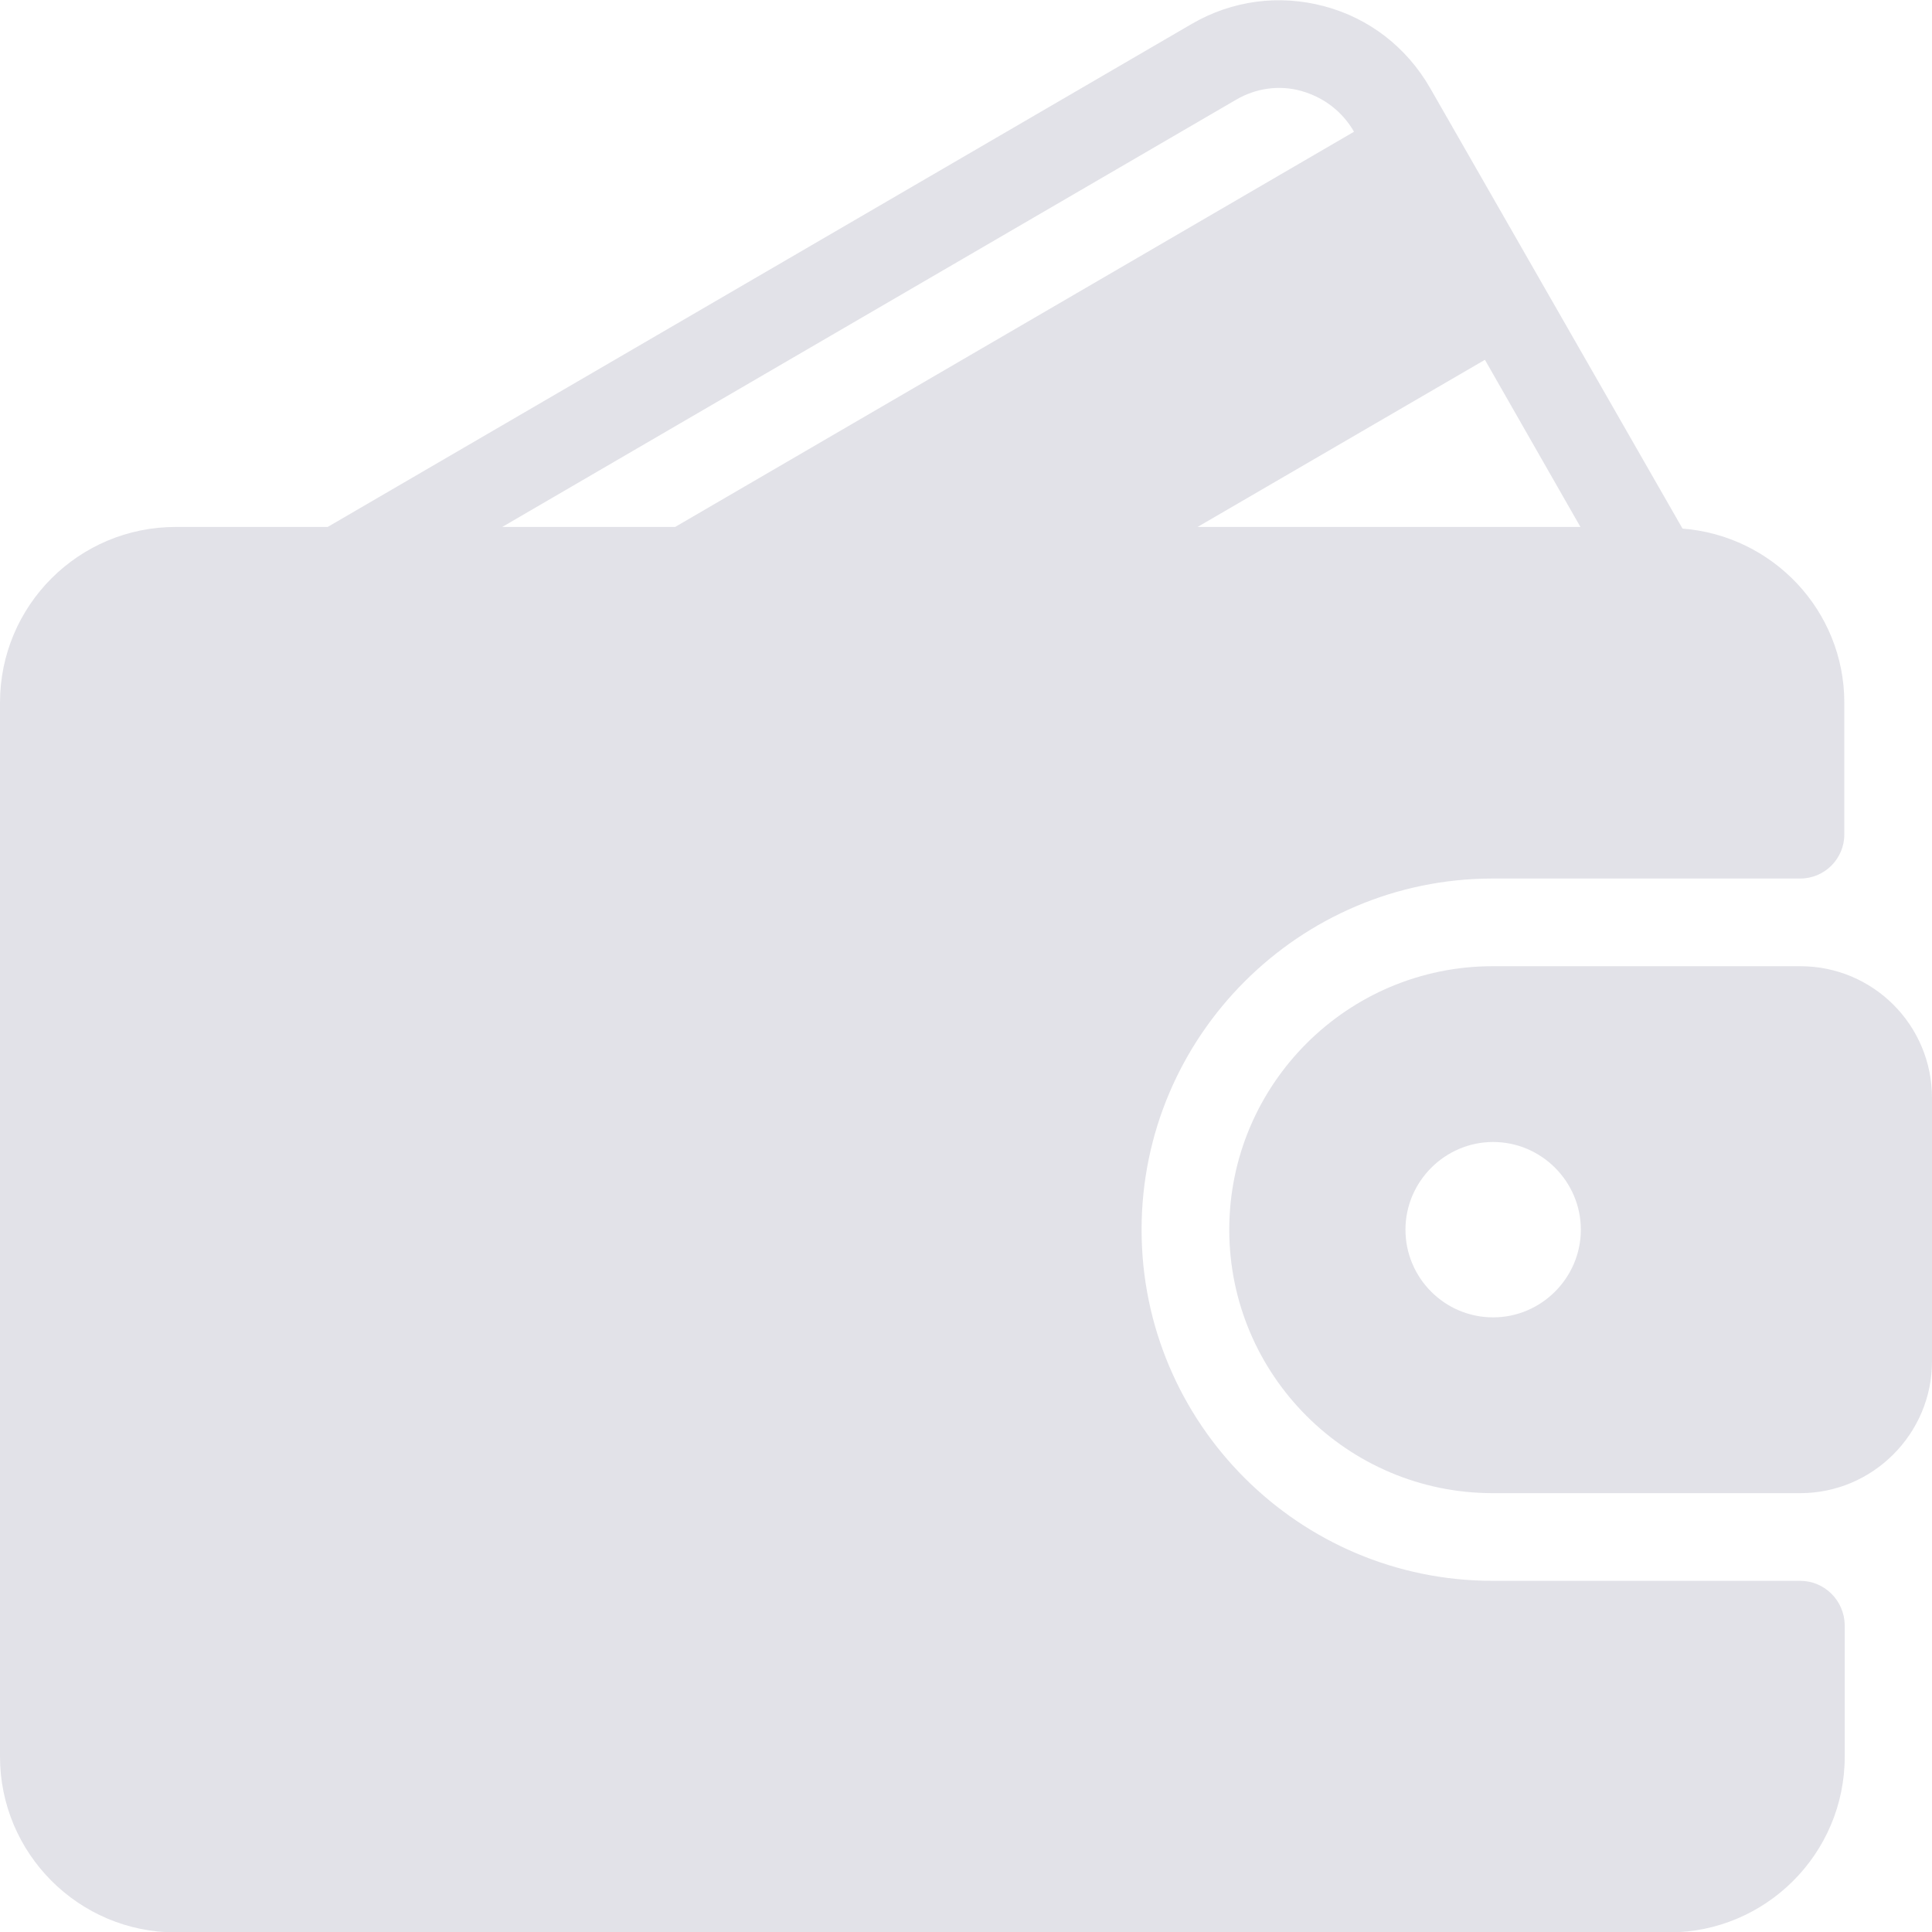 <?xml version="1.0" encoding="utf-8"?>
<!-- Generator: Adobe Illustrator 25.0.0, SVG Export Plug-In . SVG Version: 6.00 Build 0)  -->
<svg version="1.1" id="Capa_1" xmlns="http://www.w3.org/2000/svg" xmlns:xlink="http://www.w3.org/1999/xlink" x="0px" y="0px"
	 viewBox="0 0 469.3 469.3" style="enable-background:new 0 0 469.3 469.3;" xml:space="preserve">
<style type="text/css">
	.st0{fill:#E2E2E8;}
</style>
<g>
	<g>
		<g>
			<path class="st0" d="M437.3,384h-74.7c-47.1,0-85.3-38.3-85.3-85.3s38.3-85.3,85.3-85.3h74.7c5.9,0,10.7-4.8,10.7-10.7v-32
				c0-22.4-17.4-40.6-39.3-42.3l-61.3-107c-5.7-9.9-14.8-17-25.8-19.9c-10.9-2.9-22.3-1.4-32.1,4.3L79.6,128H42.7
				C19.1,128,0,147.1,0,170.7v256c0,23.5,19.1,42.7,42.7,42.7h362.7c23.5,0,42.7-19.1,42.7-42.7v-32C448,388.8,443.2,384,437.3,384z
				 M360.7,87.4l23.2,40.6h-93L360.7,87.4z M122,128L300.3,24.2c4.8-2.8,10.5-3.6,15.8-2.1c5.4,1.5,10,5,12.8,9.9l0,0l-164.9,96H122
				z"/>
			<path class="st0" d="M437.3,234.7h-74.7c-35.3,0-64,28.7-64,64s28.7,64,64,64h74.7c17.6,0,32-14.4,32-32v-64
				C469.3,249,455,234.7,437.3,234.7z M362.7,320c-11.8,0-21.3-9.6-21.3-21.3s9.6-21.3,21.3-21.3s21.3,9.6,21.3,21.3
				C384,310.4,374.4,320,362.7,320z"/>
		</g>
	</g>
</g>
</svg>
